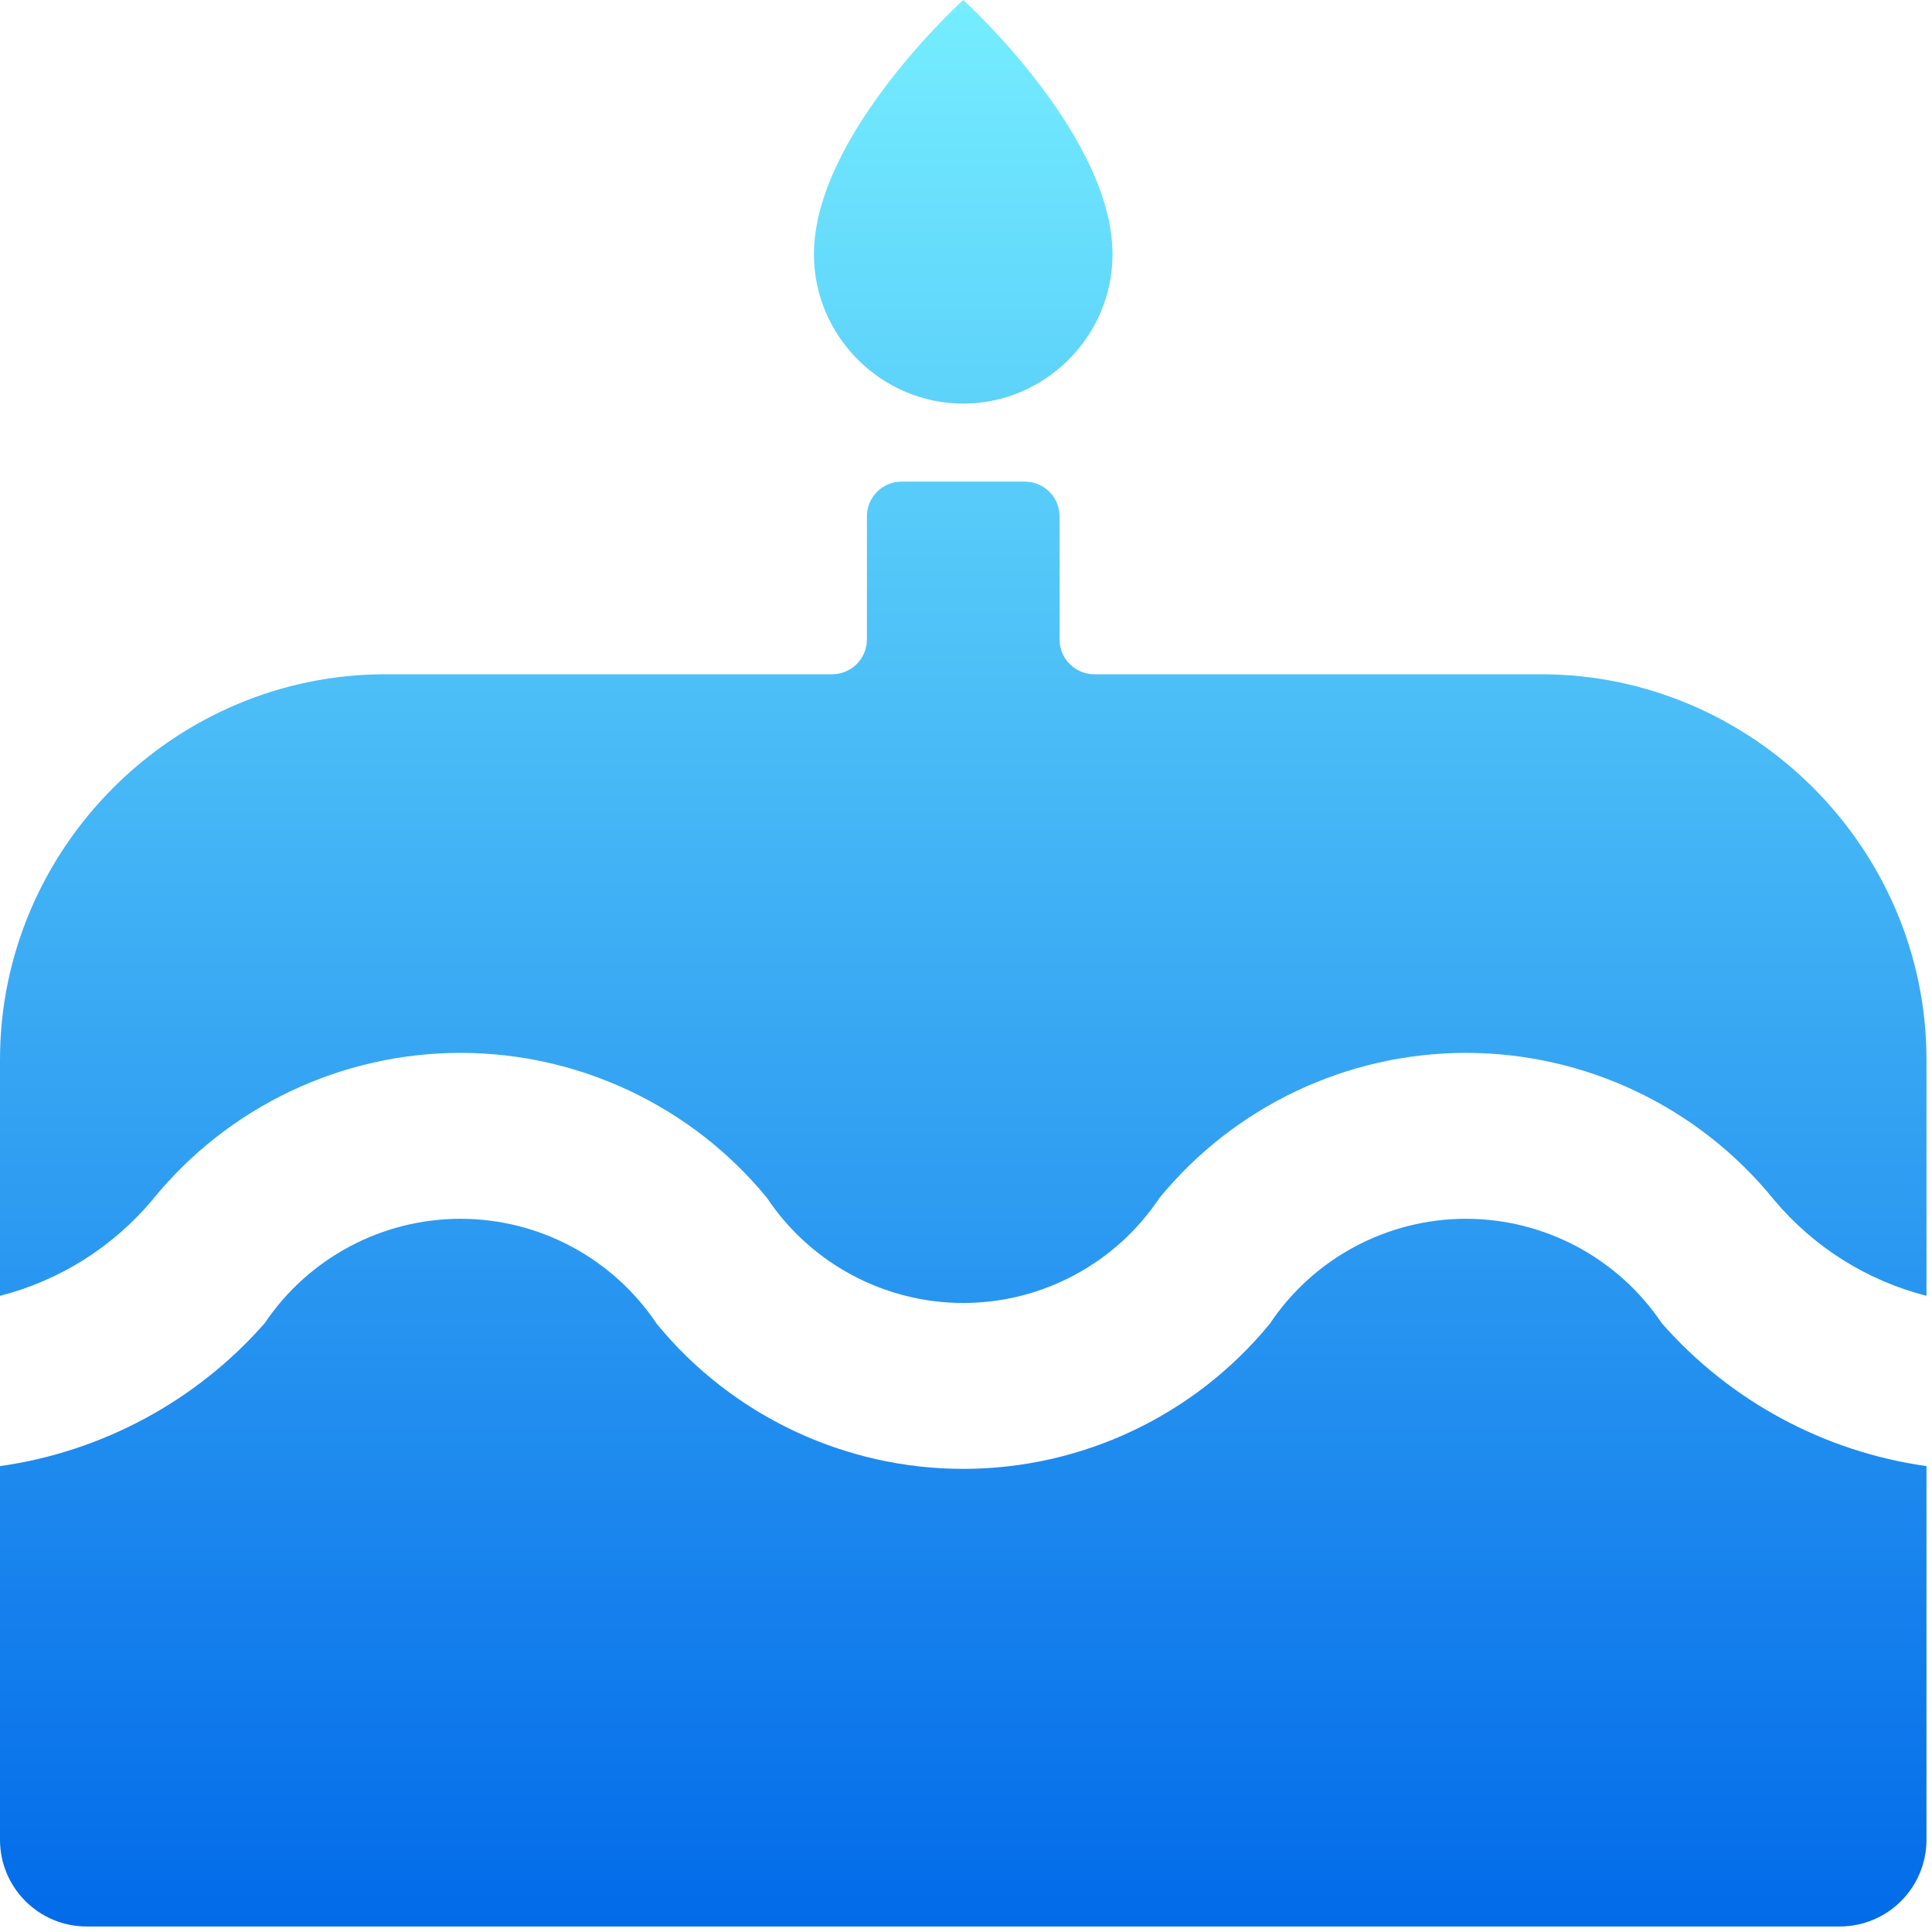 <?xml version="1.0" encoding="UTF-8" standalone="no"?><!DOCTYPE svg PUBLIC "-//W3C//DTD SVG 1.1//EN" "http://www.w3.org/Graphics/SVG/1.1/DTD/svg11.dtd"><svg width="168px" height="168px" version="1.1" xmlns="http://www.w3.org/2000/svg" xmlns:xlink="http://www.w3.org/1999/xlink" xml:space="preserve" xmlns:serif="http://www.serif.com/" style="fill-rule:evenodd;clip-rule:evenodd;stroke-linejoin:round;stroke-miterlimit:2;"><path d="M7.538,167.519C3.375,167.519 -0,164.144 0,159.981C0,154.087 0,146.886 0,146.886L0,127.489C8.87,126.237 17.055,121.848 23.018,115.062C26.818,109.398 33.211,105.982 40.044,105.982C46.898,105.982 53.31,109.419 57.106,115.116C63.647,123.092 73.438,127.728 83.76,127.728C94.081,127.728 103.872,123.092 110.413,115.117C114.208,109.42 120.621,105.982 127.475,105.982C134.308,105.982 140.701,109.398 144.502,115.062C150.464,121.849 158.649,126.237 167.519,127.489L167.519,146.886C167.519,146.886 167.519,154.087 167.519,159.981C167.519,161.98 166.725,163.897 165.311,165.311C163.897,166.725 161.98,167.519 159.981,167.519C132.151,167.519 35.368,167.519 7.538,167.519ZM0,112.68L0,92.135C0,73.756 15.124,58.632 33.504,58.632L72.36,58.632C73.162,58.632 73.931,58.313 74.498,57.746C75.065,57.179 75.384,56.41 75.384,55.608C75.384,55.608 75.384,48.937 75.384,44.895C75.384,44.095 75.701,43.328 76.267,42.763C76.832,42.197 77.599,41.88 78.399,41.88L89.12,41.88C89.92,41.88 90.687,42.197 91.252,42.763C91.818,43.328 92.135,44.095 92.135,44.895L92.135,55.608C92.135,56.41 92.454,57.179 93.021,57.746C93.588,58.313 94.357,58.632 95.159,58.632L134.015,58.632C152.395,58.632 167.519,73.756 167.519,92.135L167.519,112.68C162.37,111.364 157.729,108.464 154.279,104.351C154.267,104.336 154.254,104.321 154.241,104.306C147.7,96.245 137.856,91.555 127.475,91.555C117.154,91.555 107.363,96.191 100.822,104.167C97.026,109.864 90.614,113.302 83.76,113.302C76.905,113.302 70.494,109.865 66.697,104.168C60.156,96.191 50.365,91.555 40.044,91.555C29.663,91.555 19.819,96.245 13.278,104.306C13.265,104.321 13.252,104.336 13.24,104.351C9.79,108.464 5.149,111.364 0,112.68ZM83.76,35.095C76.637,35.095 70.777,29.235 70.777,22.113C70.777,11.726 83.76,-0 83.76,-0C83.76,-0 96.742,11.726 96.742,22.113C96.742,29.235 90.882,35.095 83.76,35.095Z" style="fill:url(#_Linear1);"/><defs><linearGradient id="_Linear1" x1="0" y1="0" x2="1" y2="0" gradientUnits="userSpaceOnUse" gradientTransform="matrix(1.02576e-14,-167.519,167.519,1.02576e-14,83.76,167.519)"><stop offset="0" style="stop-color:#016ae9;stop-opacity:1"/><stop offset="1" style="stop-color:#76eeff;stop-opacity:1"/></linearGradient></defs></svg>